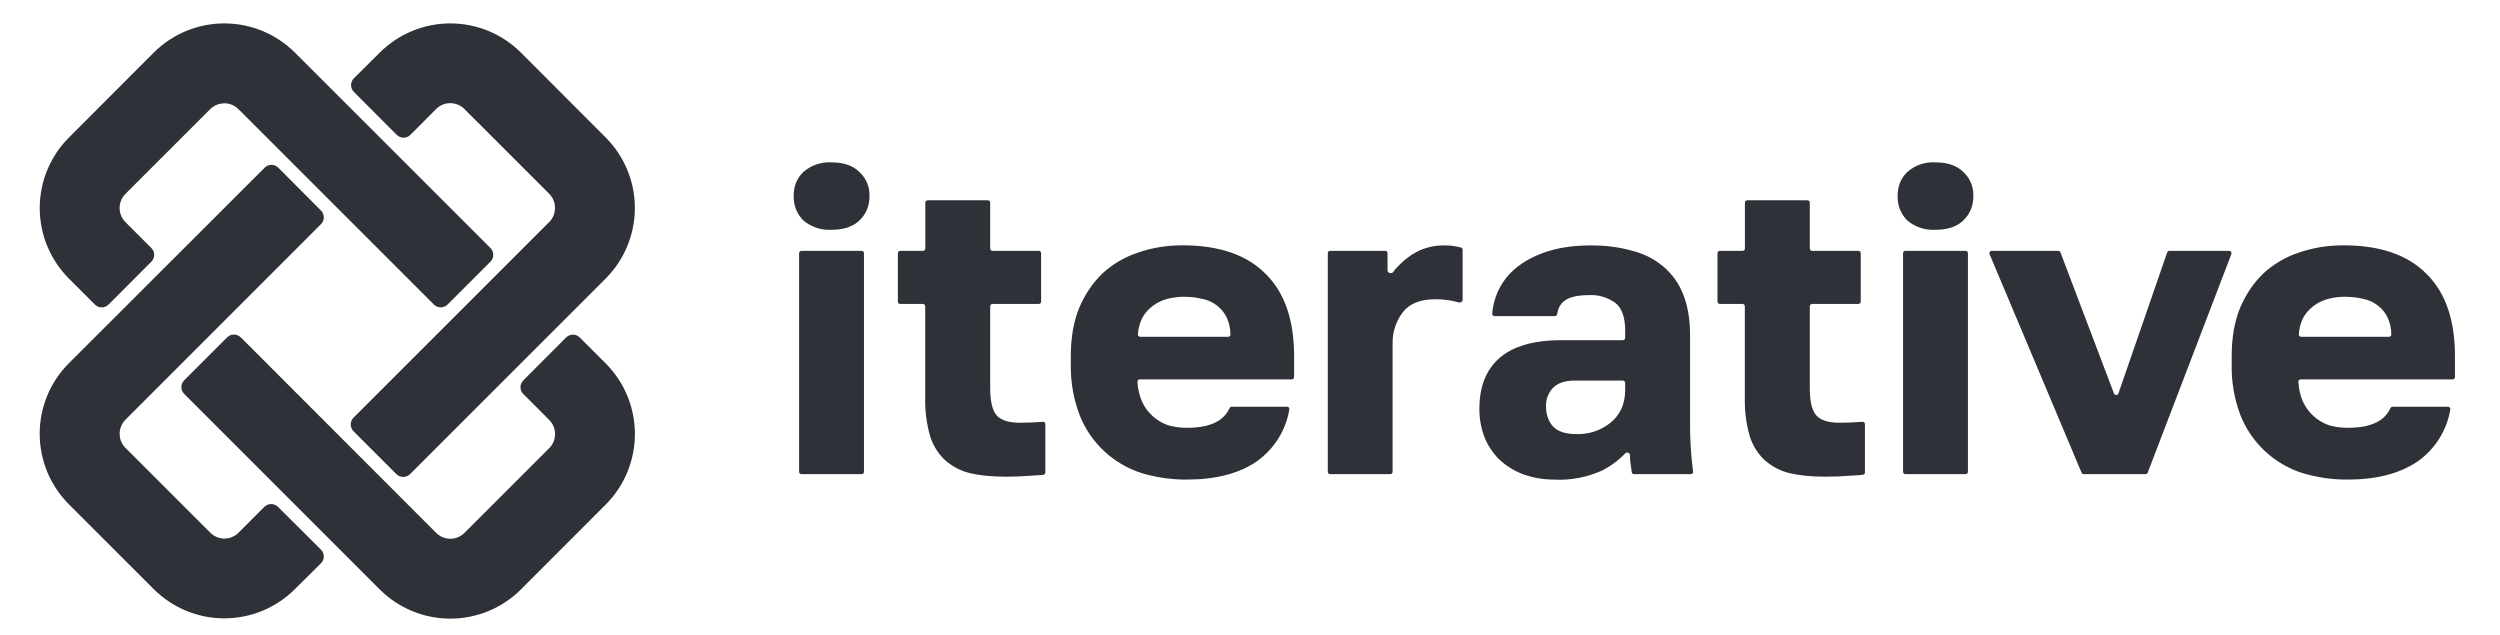 <svg width="252" height="64" viewBox="0 0 252 64" fill="none" xmlns="http://www.w3.org/2000/svg"><path d="M55.806 21.721C55.699 21.973 55.554 22.185 55.38 22.369V22.36L35.638 42.097C35.547 42.187 35.475 42.294 35.426 42.412C35.377 42.53 35.352 42.656 35.352 42.784C35.352 42.912 35.377 43.038 35.426 43.156C35.475 43.274 35.547 43.381 35.638 43.471L39.964 47.796C40.145 47.976 40.39 48.077 40.646 48.077C40.902 48.077 41.147 47.976 41.328 47.796L61.051 28.078C62.936 26.191 63.995 23.633 63.995 20.966C63.995 18.3 62.936 15.742 61.051 13.855L52.506 5.302C50.619 3.418 48.06 2.359 45.393 2.359C42.725 2.359 40.167 3.418 38.28 5.302L35.667 7.895C35.487 8.076 35.386 8.322 35.386 8.577C35.386 8.833 35.487 9.078 35.667 9.259L39.993 13.594C40.083 13.685 40.19 13.757 40.308 13.806C40.426 13.855 40.552 13.88 40.68 13.88C40.808 13.88 40.934 13.855 41.052 13.806C41.17 13.757 41.277 13.685 41.367 13.594L43.961 10.991C44.148 10.803 44.37 10.654 44.615 10.552C44.86 10.45 45.123 10.398 45.388 10.398C45.653 10.398 45.916 10.45 46.161 10.552C46.406 10.654 46.628 10.803 46.815 10.991L55.351 19.525C55.635 19.805 55.828 20.164 55.908 20.555C55.987 20.946 55.948 21.352 55.796 21.721H55.806ZM24.044 53.697L26.648 51.085H26.657C26.838 50.908 27.081 50.809 27.335 50.809C27.588 50.809 27.831 50.908 28.012 51.085L32.357 55.41C32.537 55.591 32.639 55.837 32.639 56.092C32.639 56.348 32.537 56.593 32.357 56.774L29.725 59.386C27.838 61.271 25.279 62.33 22.612 62.33C19.945 62.33 17.386 61.271 15.499 59.386L6.944 50.834C5.059 48.947 4 46.389 4 43.722C4 41.056 5.059 38.498 6.944 36.611L26.677 16.903C26.767 16.812 26.873 16.74 26.991 16.691C27.109 16.642 27.236 16.617 27.364 16.617C27.491 16.617 27.618 16.642 27.736 16.691C27.854 16.74 27.961 16.812 28.051 16.903L32.357 21.228C32.537 21.409 32.639 21.654 32.639 21.91C32.639 22.165 32.537 22.41 32.357 22.592L12.654 42.3C12.466 42.487 12.316 42.709 12.214 42.954C12.113 43.199 12.06 43.462 12.06 43.727C12.06 43.992 12.113 44.255 12.214 44.5C12.316 44.745 12.466 44.967 12.654 45.154L21.199 53.697C21.576 54.074 22.088 54.286 22.622 54.286C23.155 54.286 23.667 54.074 24.044 53.697V53.697Z" fill="#2E3137"/><path d="M22.612 10.411C23.144 10.411 23.657 10.624 24.035 11.001L43.738 30.7C43.828 30.79 43.935 30.862 44.053 30.911C44.171 30.96 44.297 30.986 44.425 30.986C44.553 30.986 44.679 30.96 44.797 30.911C44.915 30.862 45.022 30.79 45.112 30.7L49.438 26.375C49.529 26.285 49.601 26.178 49.65 26.06C49.699 25.942 49.724 25.816 49.724 25.688C49.724 25.56 49.699 25.434 49.65 25.316C49.601 25.198 49.529 25.091 49.438 25.001L29.725 5.302C27.838 3.418 25.279 2.359 22.612 2.359C19.945 2.359 17.386 3.418 15.499 5.302L6.954 13.855C6.019 14.79 5.277 15.899 4.771 17.12C4.265 18.341 4.005 19.65 4.005 20.971C4.005 22.293 4.265 23.602 4.771 24.823C5.277 26.044 6.019 27.153 6.954 28.087L9.567 30.7C9.657 30.79 9.764 30.862 9.882 30.911C10 30.96 10.126 30.986 10.254 30.986C10.382 30.986 10.508 30.96 10.626 30.911C10.744 30.862 10.851 30.79 10.941 30.7L15.257 26.375C15.348 26.285 15.42 26.178 15.469 26.06C15.518 25.942 15.543 25.816 15.543 25.688C15.543 25.56 15.518 25.434 15.469 25.316C15.42 25.198 15.348 25.091 15.257 25.001L12.644 22.389C12.267 22.011 12.055 21.5 12.055 20.966C12.055 20.433 12.267 19.922 12.644 19.544L21.189 11.001C21.567 10.624 22.08 10.42 22.612 10.42V10.411ZM43.97 53.717L24.267 33.999V34.008C24.177 33.918 24.07 33.846 23.952 33.797C23.834 33.748 23.707 33.722 23.58 33.722C23.452 33.722 23.326 33.748 23.208 33.797C23.09 33.846 22.983 33.918 22.893 34.008L18.567 38.333C18.476 38.423 18.404 38.53 18.355 38.648C18.306 38.766 18.28 38.892 18.28 39.02C18.28 39.148 18.306 39.274 18.355 39.392C18.404 39.51 18.476 39.617 18.567 39.707L38.28 59.416C40.167 61.3 42.725 62.359 45.393 62.359C48.06 62.359 50.619 61.3 52.506 59.416L61.051 50.863C61.986 49.928 62.727 48.819 63.233 47.598C63.739 46.377 64 45.068 64 43.747C64 42.425 63.739 41.116 63.233 39.895C62.727 38.674 61.986 37.565 61.051 36.63L58.438 34.018C58.348 33.928 58.241 33.855 58.123 33.806C58.005 33.757 57.879 33.732 57.751 33.732C57.623 33.732 57.497 33.757 57.379 33.806C57.261 33.855 57.154 33.928 57.064 34.018L52.748 38.343C52.657 38.433 52.585 38.54 52.536 38.658C52.487 38.776 52.462 38.902 52.462 39.03C52.462 39.158 52.487 39.284 52.536 39.402C52.585 39.52 52.657 39.627 52.748 39.717L55.361 42.329C55.738 42.706 55.95 43.218 55.95 43.751C55.95 44.285 55.738 44.796 55.361 45.174L46.815 53.717C46.438 54.094 45.926 54.306 45.393 54.306C44.859 54.306 44.348 54.094 43.97 53.717V53.717Z" fill="#2E3137"/><path d="M80.549 25.521C80.549 25.389 80.662 25.285 80.794 25.285H86.853C86.985 25.285 87.089 25.389 87.089 25.521V47.558C87.089 47.69 86.995 47.794 86.853 47.794H80.794C80.762 47.795 80.731 47.79 80.701 47.779C80.671 47.767 80.644 47.75 80.621 47.728C80.598 47.706 80.58 47.68 80.568 47.651C80.555 47.621 80.549 47.59 80.549 47.558V25.521ZM83.824 23.162C82.792 23.223 81.776 22.889 80.983 22.227C80.66 21.906 80.406 21.521 80.237 21.097C80.069 20.674 79.988 20.22 80.001 19.764C80.001 18.773 80.322 17.971 80.974 17.339C81.758 16.651 82.782 16.301 83.824 16.367C85.041 16.367 85.975 16.688 86.627 17.339C86.962 17.645 87.227 18.02 87.403 18.439C87.579 18.858 87.662 19.31 87.646 19.764C87.646 20.755 87.306 21.576 86.627 22.227C85.975 22.85 85.041 23.162 83.824 23.162V23.162ZM101.33 48.049C99.915 48.049 98.707 47.926 97.688 47.671C96.749 47.432 95.886 46.962 95.177 46.303C94.498 45.634 94.001 44.802 93.733 43.887C93.394 42.671 93.235 41.412 93.261 40.15V30.872C93.261 30.811 93.238 30.753 93.195 30.709C93.153 30.665 93.096 30.639 93.035 30.636H90.741C90.679 30.636 90.619 30.611 90.575 30.567C90.53 30.523 90.505 30.463 90.505 30.4V25.521C90.505 25.389 90.619 25.285 90.741 25.285H93.035C93.167 25.285 93.271 25.181 93.271 25.049V20.425C93.271 20.293 93.374 20.189 93.507 20.189H99.575C99.707 20.189 99.811 20.293 99.811 20.425V25.049C99.811 25.181 99.915 25.285 100.047 25.285H104.709C104.841 25.285 104.945 25.389 104.945 25.521V30.4C104.945 30.532 104.851 30.636 104.709 30.636H100.047C99.984 30.636 99.924 30.661 99.88 30.706C99.836 30.75 99.811 30.81 99.811 30.872V39.083C99.811 40.367 100 41.273 100.405 41.801C100.83 42.339 101.632 42.613 102.822 42.613C103.586 42.613 104.35 42.575 105.115 42.518C105.256 42.499 105.37 42.613 105.37 42.745V47.624C105.37 47.747 105.275 47.85 105.162 47.86C104.69 47.907 104.19 47.935 103.671 47.964C103.076 48.02 102.302 48.049 101.34 48.049H101.33ZM119.62 48.341C118.053 48.352 116.494 48.123 114.996 47.662C113.611 47.207 112.342 46.455 111.278 45.457C110.215 44.459 109.384 43.24 108.843 41.886C108.214 40.249 107.906 38.506 107.937 36.752V35.903C107.937 34.034 108.22 32.411 108.786 31.023C109.381 29.636 110.173 28.475 111.164 27.531C112.193 26.594 113.409 25.886 114.732 25.455C116.119 24.974 117.61 24.728 119.196 24.728C122.905 24.728 125.708 25.701 127.595 27.626C129.502 29.513 130.445 32.279 130.445 35.903V38.007C130.445 38.13 130.342 38.243 130.209 38.243H114.892C114.861 38.242 114.83 38.247 114.8 38.258C114.771 38.27 114.745 38.287 114.722 38.309C114.7 38.331 114.683 38.358 114.672 38.387C114.66 38.416 114.655 38.448 114.656 38.479C114.686 39.172 114.843 39.853 115.119 40.489C115.375 41.042 115.74 41.538 116.193 41.947C116.645 42.355 117.175 42.669 117.752 42.867C118.346 43.037 118.969 43.122 119.62 43.122C120.866 43.122 121.838 42.934 122.546 42.566C123.159 42.269 123.65 41.769 123.933 41.15C123.971 41.056 124.056 40.999 124.16 40.999H129.738C129.889 40.999 130.002 41.131 129.964 41.282C129.788 42.33 129.405 43.333 128.838 44.233C128.271 45.132 127.531 45.909 126.661 46.52C124.887 47.737 122.537 48.341 119.62 48.341ZM119.403 29.91C118.809 29.91 118.233 29.985 117.667 30.127C117.129 30.268 116.629 30.504 116.176 30.853C115.739 31.181 115.378 31.6 115.119 32.08C114.876 32.589 114.735 33.141 114.703 33.704C114.694 33.836 114.798 33.949 114.939 33.949H123.801C123.924 33.949 124.037 33.845 124.028 33.713C124.026 33.12 123.897 32.534 123.65 31.995C123.414 31.511 123.064 31.09 122.631 30.768C122.207 30.443 121.712 30.223 121.187 30.127C120.603 29.985 120.004 29.915 119.403 29.919V29.91ZM133.833 25.521C133.833 25.389 133.947 25.285 134.069 25.285H139.638C139.76 25.285 139.864 25.389 139.864 25.521V27.267C139.864 27.522 140.27 27.626 140.43 27.428C140.487 27.333 140.562 27.239 140.629 27.154C141.006 26.729 141.421 26.333 141.903 25.965C142.934 25.159 144.208 24.727 145.517 24.738C146.1 24.724 146.681 24.794 147.244 24.945C147.358 24.974 147.433 25.068 147.433 25.172V30.221C147.433 30.41 147.216 30.542 147.037 30.485C146.267 30.265 145.469 30.157 144.668 30.165C143.158 30.165 142.073 30.608 141.393 31.486C140.7 32.402 140.341 33.527 140.374 34.676V47.558C140.374 47.69 140.279 47.794 140.138 47.794H134.079C134.016 47.794 133.956 47.769 133.912 47.725C133.868 47.681 133.843 47.621 133.843 47.558V25.521H133.833ZM156.767 48.341C155.654 48.361 154.547 48.175 153.501 47.794C152.62 47.46 151.812 46.957 151.123 46.312C150.477 45.67 149.969 44.903 149.632 44.057C149.286 43.147 149.113 42.18 149.122 41.206C149.122 38.97 149.802 37.262 151.161 36.072C152.548 34.883 154.634 34.289 157.409 34.289H163.581C163.713 34.289 163.817 34.185 163.817 34.053V33.354C163.817 31.995 163.496 31.061 162.845 30.551C162.074 29.976 161.124 29.692 160.164 29.749C159.089 29.749 158.296 29.919 157.786 30.259C157.333 30.561 157.059 31.023 156.965 31.646C156.958 31.706 156.929 31.762 156.884 31.802C156.839 31.842 156.78 31.864 156.72 31.863H150.651C150.619 31.865 150.587 31.859 150.557 31.847C150.527 31.835 150.5 31.817 150.478 31.794C150.455 31.771 150.438 31.743 150.428 31.713C150.417 31.682 150.413 31.65 150.415 31.618C150.487 30.672 150.762 29.752 151.221 28.921C151.681 28.091 152.313 27.369 153.077 26.805C153.926 26.163 154.964 25.653 156.172 25.285C157.399 24.917 158.796 24.738 160.381 24.738C161.854 24.738 163.194 24.908 164.411 25.247C165.581 25.518 166.672 26.054 167.601 26.814C168.507 27.561 169.209 28.525 169.64 29.617C170.112 30.75 170.357 32.137 170.357 33.779V42.065C170.327 43.895 170.428 45.724 170.659 47.539C170.687 47.671 170.574 47.794 170.433 47.794H164.713C164.655 47.794 164.599 47.773 164.556 47.735C164.512 47.697 164.484 47.644 164.477 47.586C164.43 47.19 164.383 46.831 164.326 46.52L164.298 45.869C164.298 45.642 163.987 45.538 163.826 45.699C163.138 46.418 162.33 47.012 161.438 47.454C159.971 48.107 158.372 48.414 156.767 48.351V48.341ZM158.89 43.755C160.159 43.802 161.402 43.382 162.382 42.575C163.335 41.782 163.817 40.687 163.817 39.3V38.602C163.817 38.539 163.792 38.479 163.748 38.435C163.703 38.391 163.643 38.366 163.581 38.366H158.673C157.72 38.366 156.993 38.621 156.512 39.13C156.068 39.617 155.825 40.255 155.833 40.914C155.833 41.735 156.059 42.414 156.512 42.952C156.993 43.49 157.786 43.755 158.89 43.755V43.755ZM183.957 48.049C182.541 48.049 181.314 47.926 180.304 47.671C179.366 47.432 178.503 46.962 177.794 46.303C177.115 45.634 176.618 44.802 176.35 43.887C176.011 42.671 175.852 41.412 175.878 40.15V30.872C175.878 30.811 175.855 30.753 175.812 30.709C175.77 30.665 175.712 30.639 175.652 30.636H173.358C173.296 30.636 173.236 30.611 173.191 30.567C173.147 30.523 173.122 30.463 173.122 30.4V25.521C173.122 25.389 173.226 25.285 173.358 25.285H175.652C175.784 25.285 175.887 25.181 175.887 25.049V20.425C175.887 20.293 175.991 20.189 176.123 20.189H182.192C182.324 20.189 182.428 20.293 182.428 20.425V25.049C182.428 25.181 182.532 25.285 182.664 25.285H187.326C187.458 25.285 187.562 25.389 187.562 25.521V30.4C187.562 30.532 187.467 30.636 187.326 30.636H182.664C182.601 30.636 182.541 30.661 182.497 30.706C182.453 30.75 182.428 30.81 182.428 30.872V39.083C182.428 40.367 182.616 41.273 183.022 41.801C183.447 42.339 184.249 42.613 185.438 42.613C186.203 42.613 186.967 42.575 187.732 42.518C187.864 42.499 187.986 42.613 187.986 42.745V47.624C187.986 47.747 187.892 47.85 187.779 47.86C187.307 47.907 186.807 47.935 186.288 47.964C185.693 48.02 184.919 48.049 183.957 48.049V48.049ZM191.828 25.521C191.828 25.389 191.931 25.285 192.064 25.285H198.132C198.264 25.285 198.368 25.389 198.368 25.521V47.558C198.368 47.69 198.264 47.794 198.132 47.794H192.064C192.001 47.794 191.941 47.769 191.897 47.725C191.852 47.681 191.828 47.621 191.828 47.558V25.521V25.521ZM195.102 23.162C194.068 23.226 193.048 22.891 192.252 22.227C191.931 21.905 191.679 21.52 191.512 21.096C191.345 20.673 191.266 20.219 191.28 19.764C191.28 18.773 191.601 17.971 192.252 17.339C193.036 16.651 194.061 16.301 195.102 16.367C196.32 16.367 197.254 16.688 197.905 17.339C198.239 17.646 198.502 18.022 198.677 18.441C198.851 18.859 198.932 19.311 198.915 19.764C198.915 20.755 198.575 21.576 197.896 22.227C197.245 22.85 196.32 23.162 195.093 23.162H195.102ZM200.548 25.616C200.532 25.58 200.526 25.54 200.529 25.501C200.532 25.462 200.545 25.424 200.567 25.392C200.589 25.359 200.618 25.332 200.653 25.313C200.687 25.295 200.726 25.285 200.765 25.285H207.466C207.57 25.285 207.654 25.342 207.692 25.436L213.091 39.668C213.175 39.876 213.468 39.866 213.534 39.668L218.451 25.446C218.489 25.351 218.574 25.285 218.678 25.285H224.699C224.869 25.285 224.982 25.455 224.925 25.606L216.488 47.643C216.471 47.688 216.439 47.727 216.399 47.754C216.358 47.781 216.31 47.795 216.262 47.794H210.042C209.948 47.794 209.853 47.737 209.825 47.652L200.548 25.616V25.616ZM236.637 48.341C235.07 48.352 233.511 48.123 232.013 47.662C230.626 47.209 229.355 46.456 228.29 45.458C227.225 44.46 226.392 43.241 225.85 41.886C225.224 40.248 224.92 38.505 224.954 36.752V35.903C224.954 34.034 225.237 32.411 225.803 31.023C226.398 29.636 227.19 28.475 228.181 27.531C229.209 26.594 230.426 25.886 231.749 25.455C233.136 24.974 234.627 24.728 236.213 24.728C239.922 24.728 242.725 25.701 244.612 27.626C246.519 29.513 247.462 32.279 247.462 35.903V38.007C247.462 38.13 247.358 38.243 247.226 38.243H231.909C231.847 38.243 231.786 38.268 231.742 38.312C231.698 38.356 231.673 38.416 231.673 38.479C231.72 39.253 231.881 39.923 232.136 40.489C232.392 41.042 232.757 41.538 233.21 41.947C233.662 42.355 234.192 42.669 234.769 42.867C235.363 43.037 235.986 43.122 236.637 43.122C237.883 43.122 238.855 42.934 239.563 42.566C240.176 42.269 240.667 41.769 240.95 41.15C240.988 41.056 241.073 40.999 241.177 40.999H246.754C246.905 40.999 247.019 41.131 246.99 41.282C246.814 42.33 246.432 43.333 245.865 44.233C245.298 45.132 244.557 45.909 243.687 46.52C241.894 47.737 239.554 48.341 236.637 48.341V48.341ZM236.42 29.91C235.826 29.91 235.25 29.985 234.684 30.127C234.146 30.268 233.646 30.504 233.193 30.853C232.756 31.181 232.395 31.6 232.136 32.08C231.894 32.59 231.753 33.141 231.72 33.704C231.72 33.836 231.815 33.949 231.956 33.949H240.818C240.941 33.949 241.054 33.845 241.045 33.713C241.044 33.12 240.915 32.534 240.667 31.995C240.431 31.511 240.081 31.09 239.648 30.768C239.224 30.443 238.729 30.223 238.204 30.127C237.62 29.985 237.021 29.915 236.42 29.919V29.91Z" fill="#2E3137"/></svg>